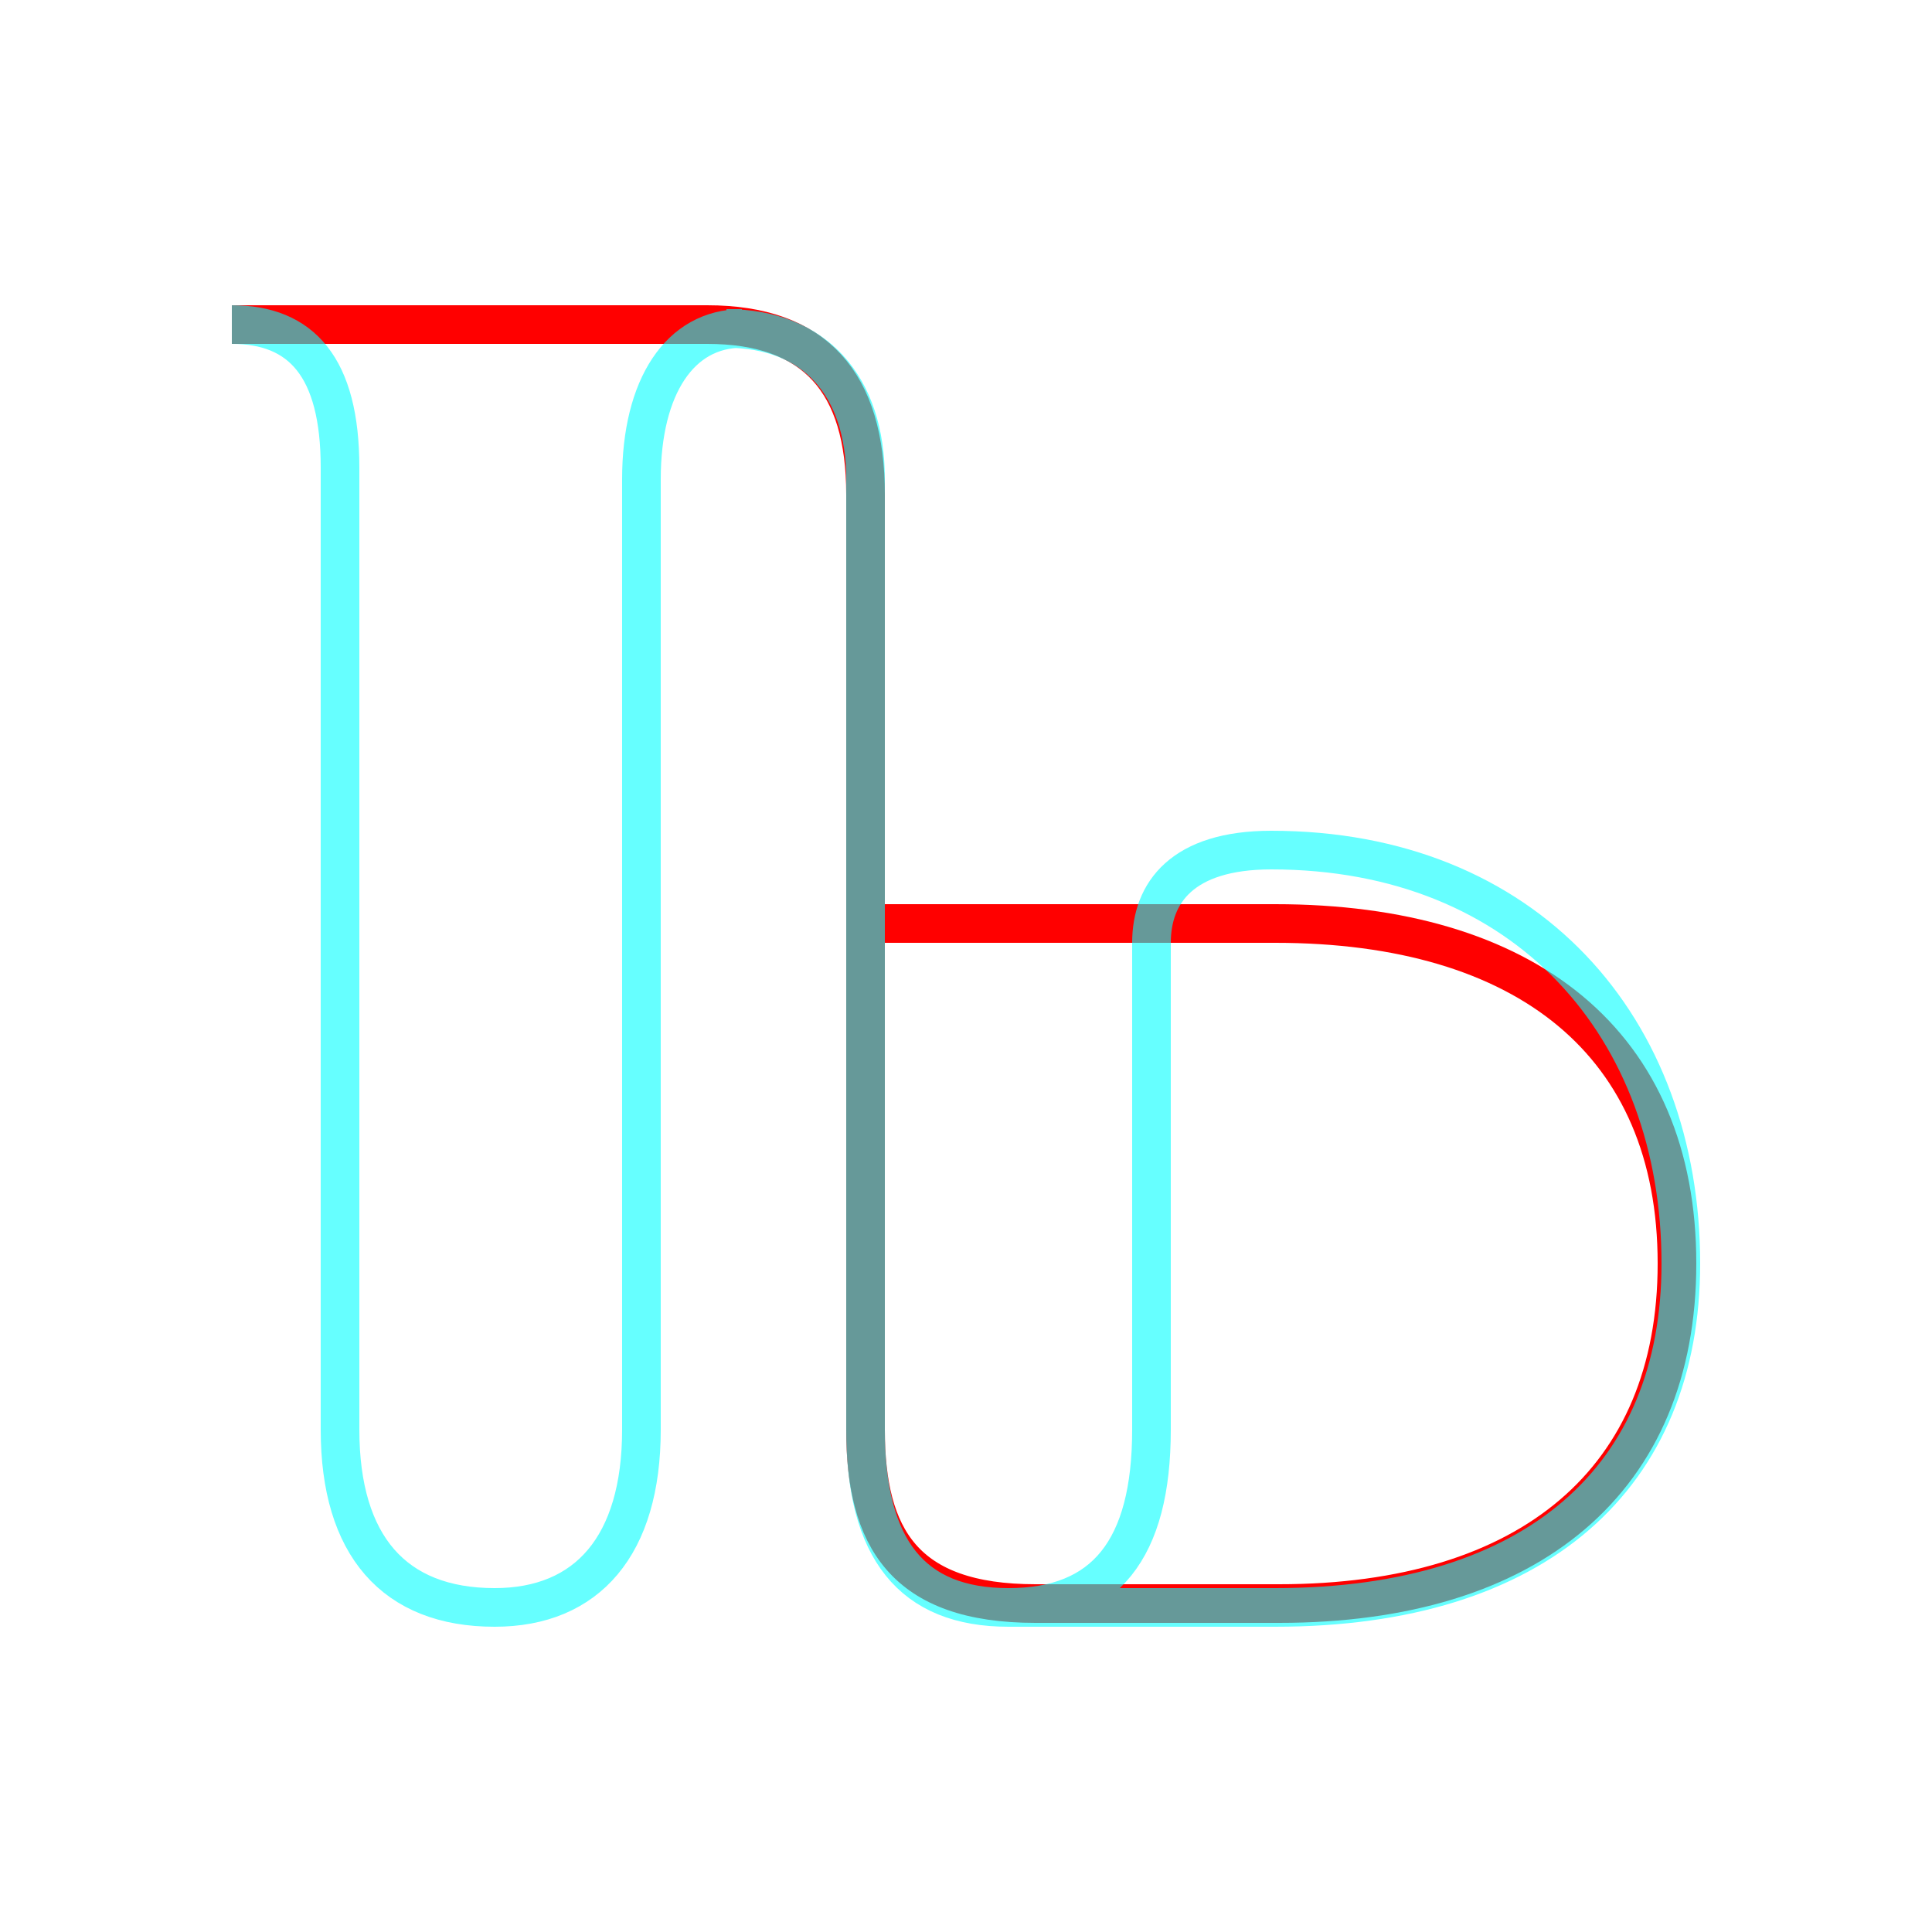 <?xml version='1.0' encoding='utf8'?>
<svg viewBox="0.0 -6.0 50.0 50.0" version="1.1" xmlns="http://www.w3.org/2000/svg">
<rect x="0.0" y="-6.0" width="50.0" height="50.0" fill="#333333" stroke="none"/>
<rect x="-1000" y="-1000" width="2000" height="2000" stroke="white" fill="white"/>
<g style="fill:none;stroke:rgba(255, 0, 0, 1);  stroke-width:1"><path d="M 22.4 -20.1 L 33.0 -20.1 C 39.5 -20.1 43.4 -17.0 43.4 -11.3 C 43.4 -5.7 39.6 -2.5 33.1 -2.5 L 26.8 -2.5 C 23.4 -2.5 22.4 -4.2 22.4 -7.0 L 22.4 -31.2 C 22.4 -34.1 21.1 -35.6 18.3 -35.6 L 6.0 -35.6" transform="translate(0.0 38.0)" />
</g>
<g style="fill:none;stroke:rgba(0, 255, 255, 0.6);  stroke-width:1">
<path d="M 6.0 -35.6 C 7.8 -35.6 8.8 -34.5 8.8 -31.9 L 8.8 -7.0 C 8.8 -4.0 10.2 -2.4 12.8 -2.4 C 15.2 -2.4 16.6 -4.0 16.6 -7.0 L 16.6 -31.6 C 16.6 -34.0 17.6 -35.5 19.2 -35.5 L 18.8 -35.5 C 21.1 -35.5 22.4 -34.0 22.4 -31.6 L 22.4 -7.0 C 22.4 -3.9 23.6 -2.4 26.1 -2.4 C 28.6 -2.4 29.8 -3.9 29.8 -7.0 L 29.8 -19.6 C 29.8 -20.9 30.6 -22.0 32.9 -22.0 C 39.5 -22.0 43.5 -17.4 43.5 -11.3 C 43.5 -5.8 39.8 -2.4 33.0 -2.4 L 26.1 -2.4" transform="translate(0.0 38.0)" />
</g>
</svg>